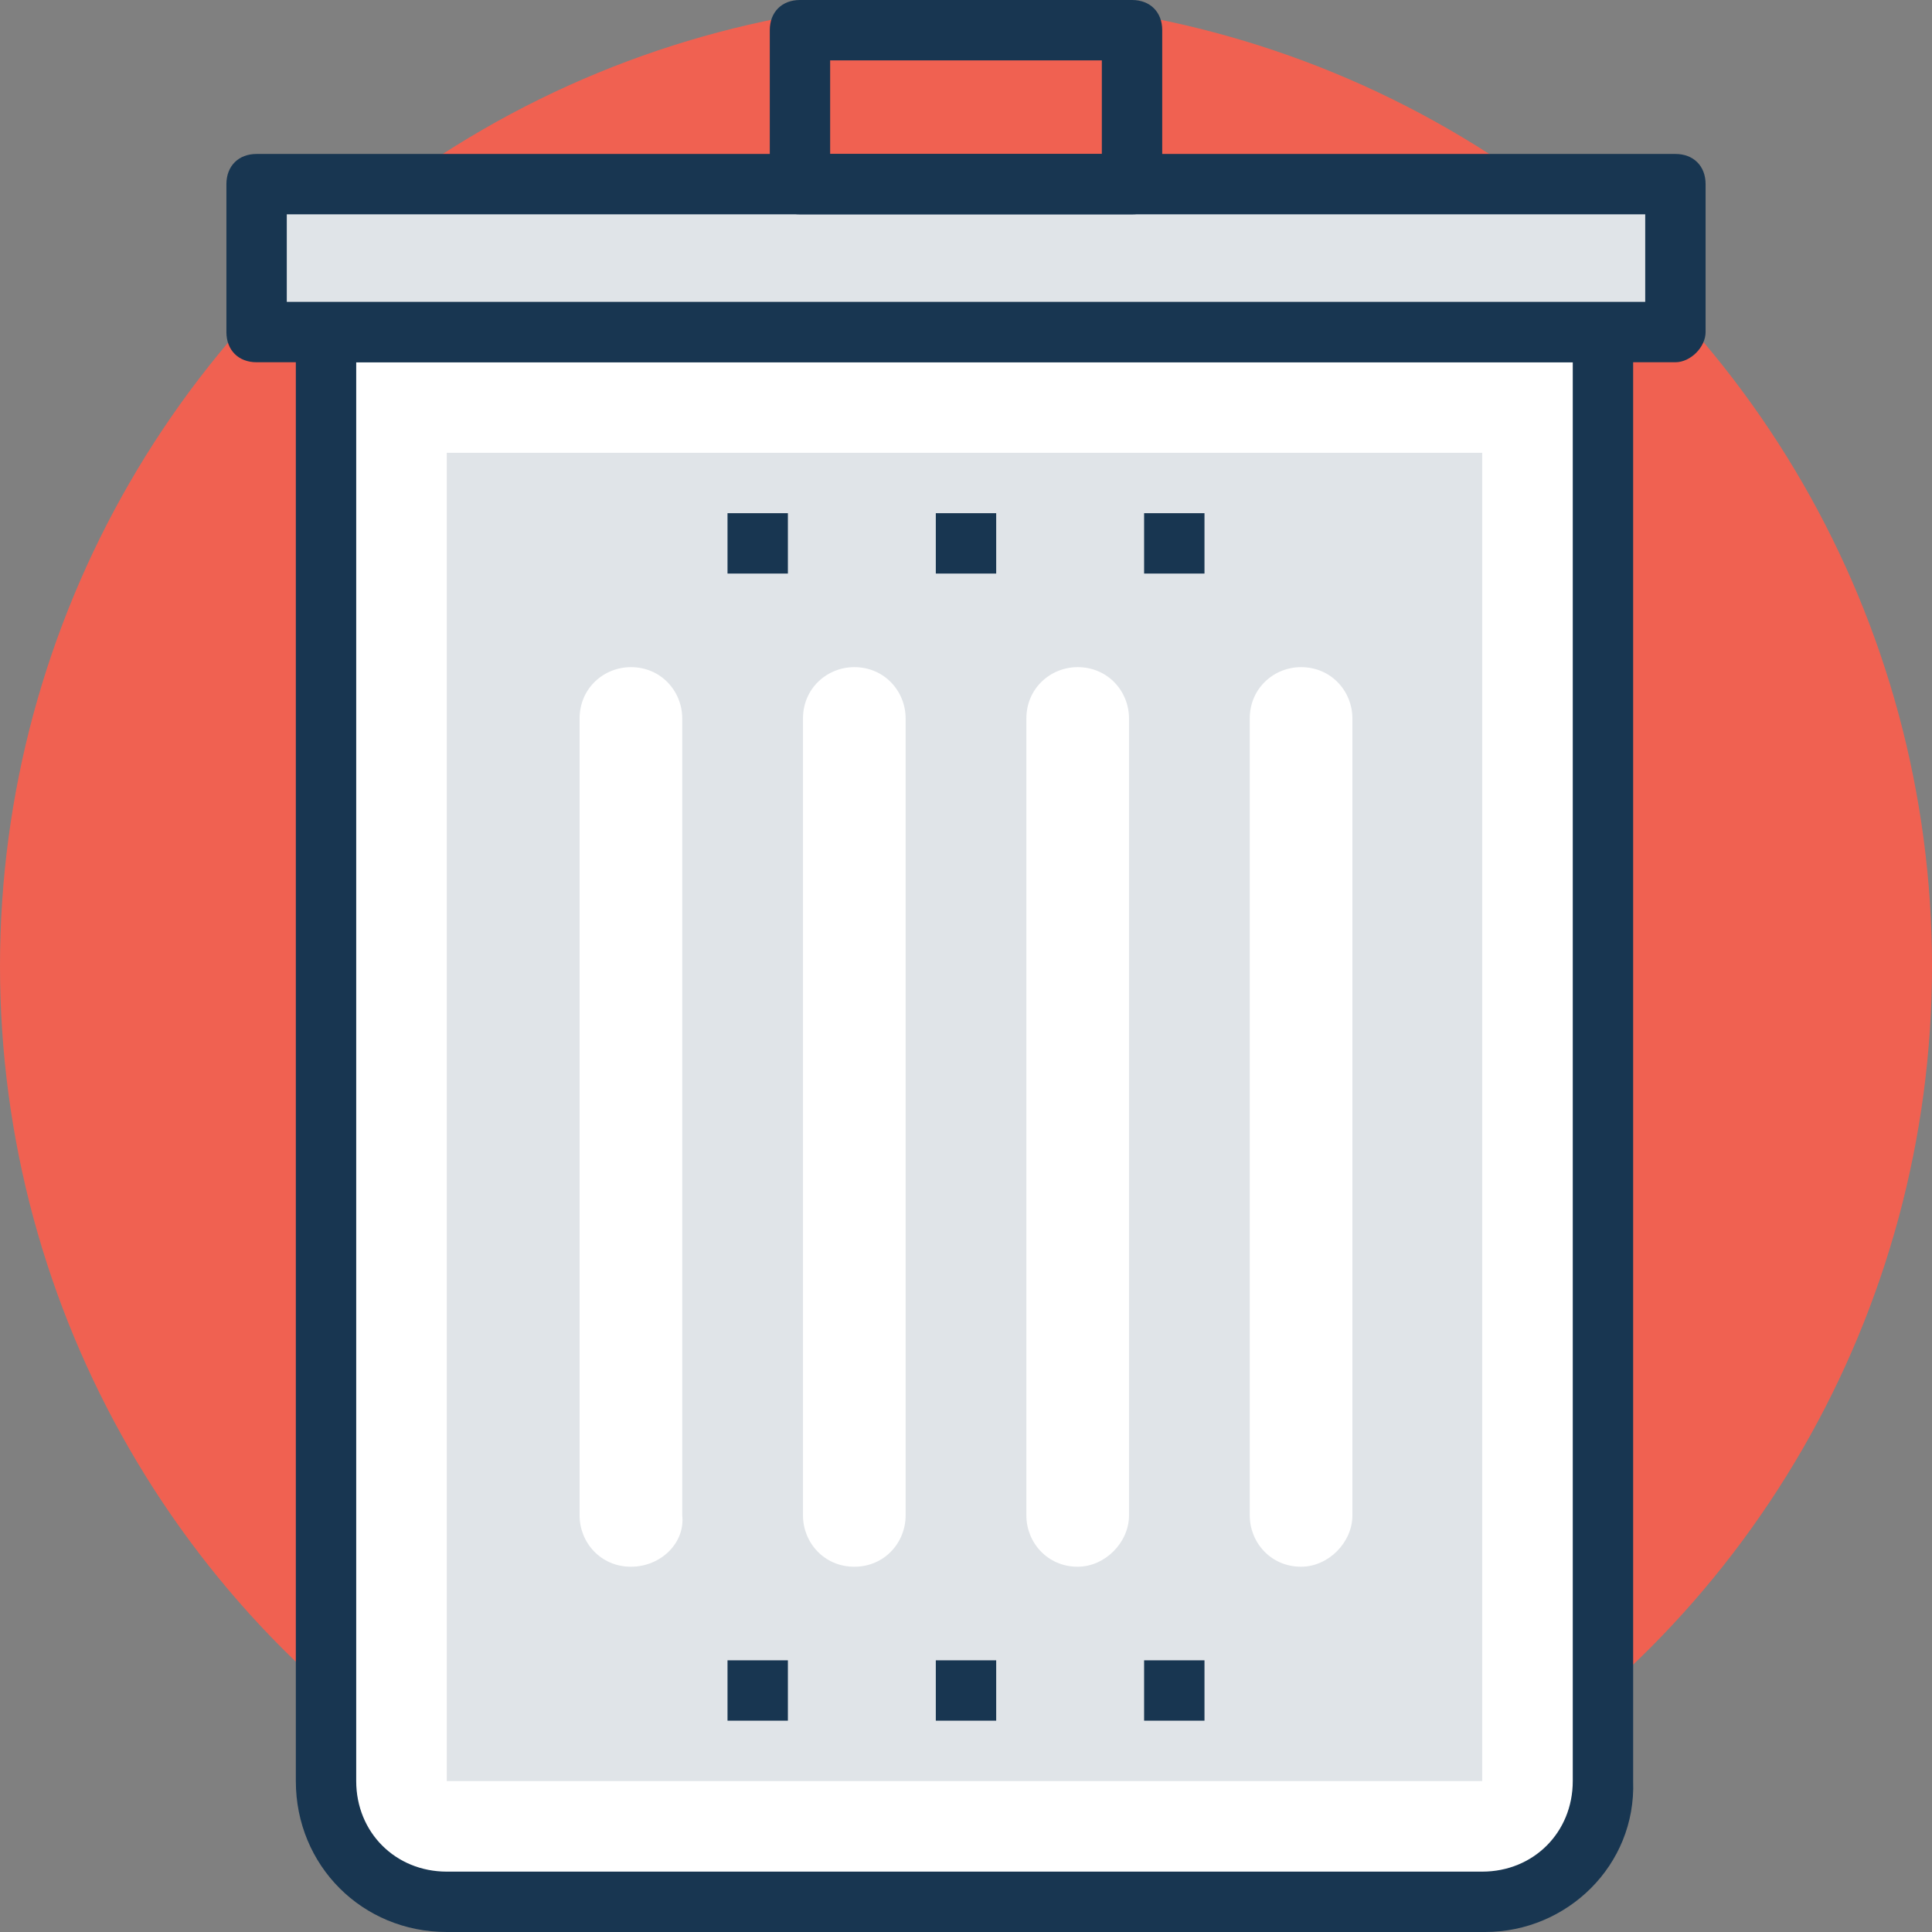 <?xml version="1.0" encoding="iso-8859-1"?>
<!-- Generator: Adobe Illustrator 19.0.0, SVG Export Plug-In . SVG Version: 6.00 Build 0)  -->
<svg version="1.1" id="Capa_1" xmlns="http://www.w3.org/2000/svg" xmlns:xlink="http://www.w3.org/1999/xlink" x="0px" y="0px"
	 viewBox="0 0 504.123 504.123" style="enable-background:new 0 0 504.123 504.123;" xml:space="preserve">
<rect x="0" y="0" width="504.123" height="504.123" fill="#808080" stroke="none"/>
<circle style="fill:#F06151;" cx="252.062" cy="252.062" r="252.062"/>
<path style="fill:#FFFFFF;" d="M85.071,86.646v378.092c0,17.329,14.178,31.508,31.508,31.508h270.178
	c17.329,0,31.508-14.178,31.508-31.508V86.646H85.071z"/>
<path style="fill:#183651;" d="M387.545,504.123H116.578c-22.055,0-39.385-17.329-39.385-39.385V86.646
	c0-4.726,3.151-7.877,7.877-7.877h333.194c4.726,0,7.877,3.151,7.877,7.877v378.092
	C426.929,486.794,408.812,504.123,387.545,504.123z M92.948,94.523v370.215c0,13.391,10.24,23.631,23.631,23.631h270.178
	c13.391,0,23.631-10.24,23.631-23.631V94.523H92.948z"/>
<g>
	<rect x="116.578" y="118.154" style="fill:#E0E4E8;" width="270.178" height="346.585"/>
	<rect x="66.954" y="48.049" style="fill:#E0E4E8;" width="370.215" height="38.597"/>
</g>
<g>
	<path style="fill:#183651;" d="M437.169,94.523H66.954c-4.726,0-7.877-3.151-7.877-7.877V48.049c0-4.726,3.151-7.877,7.877-7.877
		h370.215c4.726,0,7.877,3.151,7.877,7.877v38.597C445.046,90.585,441.108,94.523,437.169,94.523z M74.831,78.769h354.462V55.926
		H74.831V78.769z"/>
	<path style="fill:#183651;" d="M295.385,55.926h-86.646c-4.726,0-7.877-3.151-7.877-7.877V7.877c0-4.726,3.151-7.877,7.877-7.877
		h86.646c4.726,0,7.877,3.151,7.877,7.877v40.172C303.262,52.775,300.111,55.926,295.385,55.926z M216.615,40.172h70.892V15.754
		h-70.892V40.172z"/>
</g>
<g>
	<path style="fill:#FFFFFF;" d="M164.628,408.812L164.628,408.812c-7.877,0-13.391-6.302-13.391-13.391V187.471
		c0-7.877,6.302-13.391,13.391-13.391l0,0c7.877,0,13.391,6.302,13.391,13.391v207.951
		C178.806,402.511,172.505,408.812,164.628,408.812z"/>
	<path style="fill:#FFFFFF;" d="M222.917,408.812L222.917,408.812c-7.877,0-13.391-6.302-13.391-13.391V187.471
		c0-7.877,6.302-13.391,13.391-13.391l0,0c7.877,0,13.391,6.302,13.391,13.391v207.951
		C236.308,402.511,230.794,408.812,222.917,408.812z"/>
	<path style="fill:#FFFFFF;" d="M281.206,408.812L281.206,408.812c-7.877,0-13.391-6.302-13.391-13.391V187.471
		c0-7.877,6.302-13.391,13.391-13.391l0,0c7.877,0,13.391,6.302,13.391,13.391v207.951
		C294.597,402.511,288.295,408.812,281.206,408.812z"/>
	<path style="fill:#FFFFFF;" d="M339.495,408.812L339.495,408.812c-7.877,0-13.391-6.302-13.391-13.391V187.471
		c0-7.877,6.302-13.391,13.391-13.391l0,0c7.877,0,13.391,6.302,13.391,13.391v207.951
		C352.886,402.511,346.585,408.812,339.495,408.812z"/>
</g>
<g>
	<rect x="189.834" y="133.908" style="fill:#183651;" width="15.754" height="15.754"/>
	<rect x="244.185" y="133.908" style="fill:#183651;" width="15.754" height="15.754"/>
	<rect x="298.535" y="133.908" style="fill:#183651;" width="15.754" height="15.754"/>
	<rect x="189.834" y="433.231" style="fill:#183651;" width="15.754" height="15.754"/>
	<rect x="244.185" y="433.231" style="fill:#183651;" width="15.754" height="15.754"/>
	<rect x="298.535" y="433.231" style="fill:#183651;" width="15.754" height="15.754"/>
</g>
<g>
</g>
<g>
</g>
<g>
</g>
<g>
</g>
<g>
</g>
<g>
</g>
<g>
</g>
<g>
</g>
<g>
</g>
<g>
</g>
<g>
</g>
<g>
</g>
<g>
</g>
<g>
</g>
<g>
</g>
</svg>
